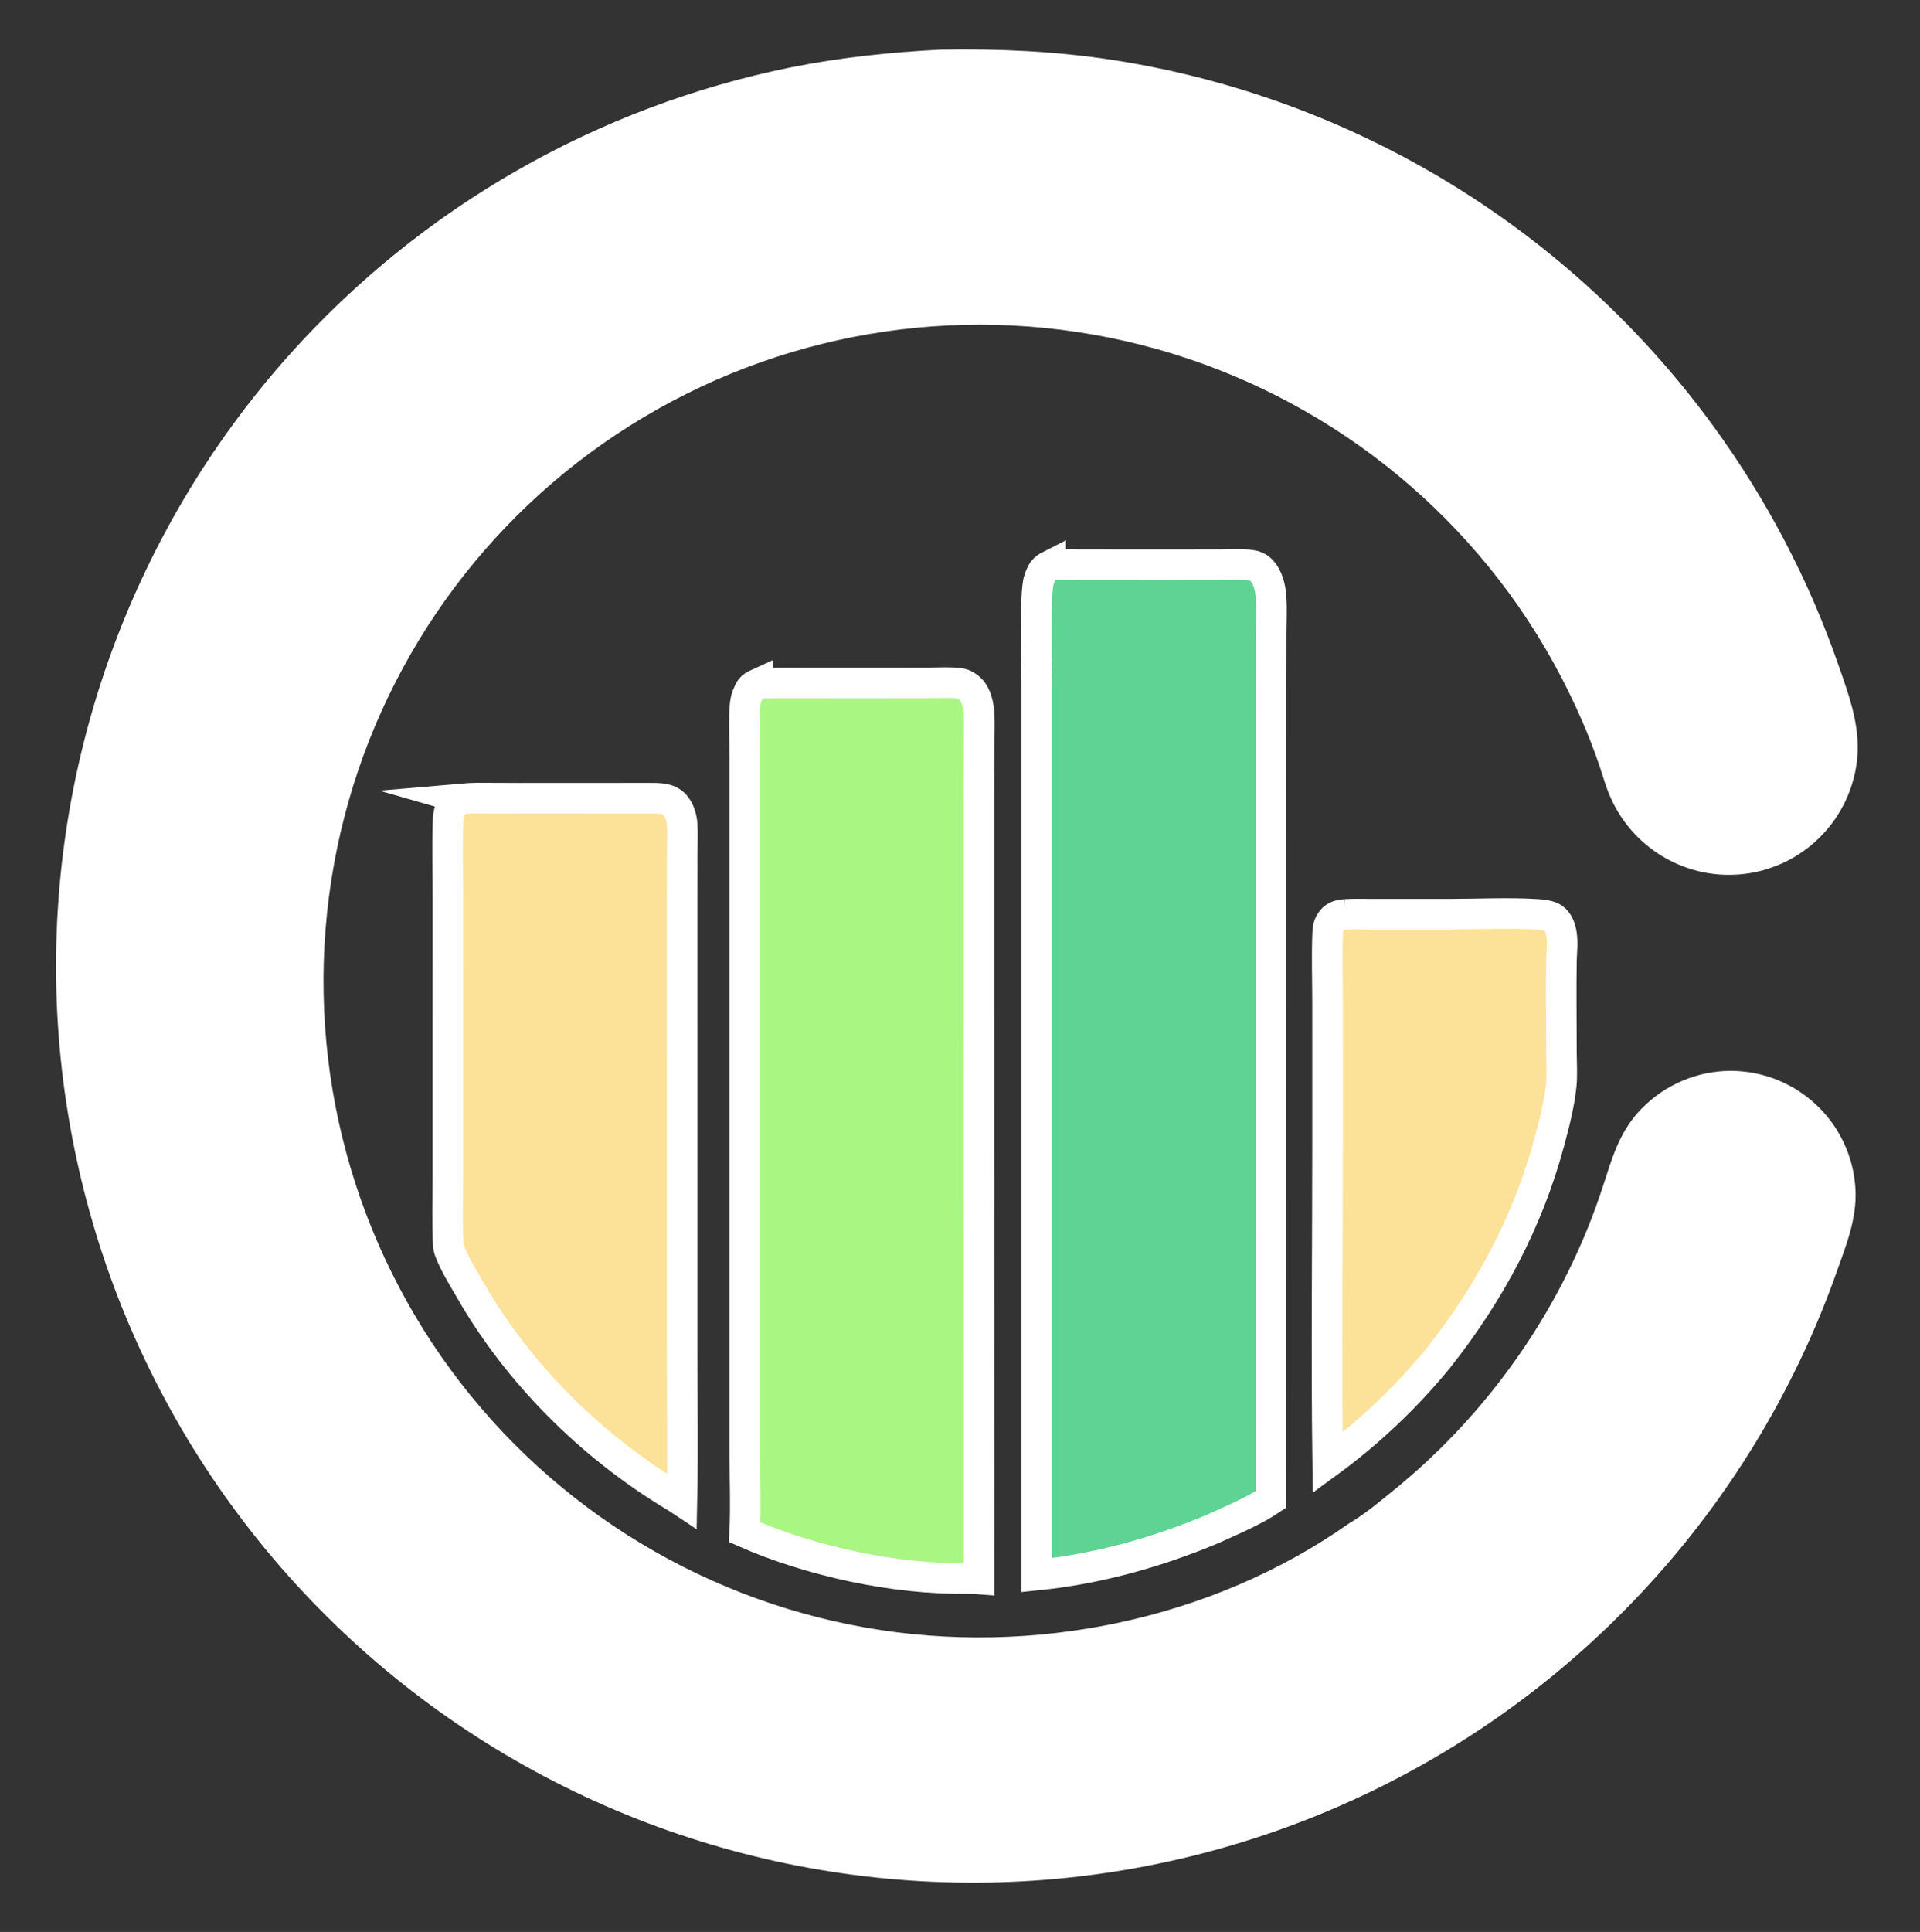 <?xml version="1.0" encoding="UTF-8"?>
<svg id="Layer_1" data-name="Layer 1" xmlns="http://www.w3.org/2000/svg" viewBox="0 0 2008 2020">
  <rect x="0" y="0" width="2008" height="2020" fill="#333333" stroke="none"/>
  <defs>
    <style>
      .cls-1 {
        fill: #aaf683;
      }

      .cls-1, .cls-2, .cls-3 {
        stroke: #fff;
        stroke-miterlimit: 10;
        stroke-width: 32px;
      }

      .cls-2 {
        fill: #fce199;
      }

      .cls-4 {
        fill: #fff;
      }

      .cls-3 {
        fill: #5fd393;
      }
    </style>
  </defs>
  <path class="cls-4" d="M983.7,51.92c61-1.09,121.04,1.61,181.4,10.97,251.66,39.35,477.33,177.24,627.18,383.24,55.2,75.8,98.98,159.31,129.91,247.83,12.25,35,25.24,69.48,19.12,107.2-5.75,35.73-25.57,67.66-55.04,88.64-29.49,20.96-66.16,29.19-101.77,22.84-44.72-8.1-82.43-38.01-100.51-79.7-4.49-10.13-7.41-20.96-10.95-31.44-5.42-16.05-11.52-31.87-18.28-47.41-18.34-42.41-40.86-82.89-67.2-120.85-104.47-149.7-264.24-251.65-444.01-283.34-179.16-31.54-363.51,9.33-512.56,113.64-148.37,103.86-249.65,262.19-281.75,440.44-32.41,179.65,8.03,364.82,112.38,514.6,104.57,149.89,264.6,251.87,444.62,283.35,172.92,30.23,360.18-7.54,504.44-108.96,16.84-9.92,32.83-23.42,47.98-35.72,89.75-73.21,159.5-167.94,202.74-275.38,5.62-14.15,10.78-28.48,15.48-42.96,8.99-27.64,16.07-52.85,35.81-75.23,23.2-26.2,55.94-41.99,90.88-43.86,34.61-1.7,68.48,10.43,94.13,33.72,25.61,23.15,40.99,55.52,42.79,90,1.63,30.65-9.72,58.32-19.75,86.62-41.62,117.46-105.77,225.66-188.85,318.54-169.84,190.04-408.37,304.61-662.85,318.4-254.25,13.71-503.52-74.25-692.86-244.5-189.38-170.3-303.19-408.97-316.31-663.34-12.85-252.47,74.38-499.82,242.77-688.35C440.69,216.68,624.91,111.23,827.81,70.28c51.68-10.3,103.32-15.69,155.89-18.37Z"/>
  <path class="cls-3" d="M1098.86,590.88c3.54-.69,7.15-.53,7.99-.55,8.62-.17,14.62.07,23.31.13l87.7.05,58.65-.06c10.21,0,21.28-.81,31.38.44,4.07.5,8.06,2.01,10.96,4.98,7.36,7.52,9.79,18.79,10.5,28.96.85,12.15.15,24.58.1,36.76l-.09,64.22.03,207.65-.05,634.29c-18.57,12.52-40.93,21.64-61.27,30.96-58.92,24.64-120.11,41.75-183.76,48.17v-774.17s0-158.11,0-158.11c0-18.83-2.39-95.1,2.32-108.47,3-8.53,4.27-11.24,12.23-15.25Z"/>
  <path class="cls-1" d="M792.33,715.02c3.75-1.29,5.63-.87,7.3-.84,8.61-.18,16.48-.23,25.15-.18l90.6.06,57.83-.09c9.94-.01,20.78-.83,30.59.57,4.36.62,8.13,3,11.22,6.05,6.12,6.06,8.26,16.75,8.86,25.11.79,10.89.12,22.16.09,33.1l-.1,60.09v193.85s.14,618.14.14,618.14c-4.04-.32-8.1-.39-12.15-.53-75.41,1.33-164.12-17.95-233.05-48.28,1.34-26.36.19-53.37.19-79.79v-153.6s0-472.06,0-472.06v-104.57c-.02-17.35-1.15-35.3.06-52.57.28-4.08.82-8.16,2.36-11.98,2.89-7.19,4.02-9.37,10.91-12.49Z"/>
  <path class="cls-2" d="M484.5,835.12q4.48-.39,13.94-.64c12.45,0,32.81.15,44.9.17l135.7-.07c9.2.05,19.8-.52,26.6,6.86,4.9,5.32,7.28,13.61,7.75,20.67.65,9.79.1,19.95.07,29.76l-.1,56.69.02,180.03.02,286.4c.01,51.43.88,103.01-.22,154.41-3.08-2.06-6.32-3.93-9.47-5.88-85.91-52.1-161.48-127-211.66-214.31-7.46-12.97-15.97-26.37-21.44-40.28-1.02-2.6-1.69-5.1-1.83-7.9-1.21-23.73-.35-47.88-.35-71.66v-132.11s.04-156.35.04-156.35c0-26.91-.83-54.12.1-81,.16-4.59.28-9.22,2.27-13.45,3.14-6.7,4.4-8.7,13.68-11.33Z"/>
  <path class="cls-2" d="M1407,956.11c8.37-.52,18.18-.29,26.69-.26h82.56c29.23-.02,62.55-1.66,91.36.22,4.79.31,12.67,1.11,16.67,3.82,5.63,3.82,8.04,11.28,8.91,17.71,1.21,8.86-.06,18.7-.22,27.65-.21,15.21-.28,30.42-.19,45.63l.2,51.01c.1,10.83.88,22.01-.21,32.79-1.99,19.66-7.24,39.97-12.36,59.01-22.53,83.79-62.37,158.23-116.05,226.08-33.76,41.37-72.69,78.23-115.84,109.7-1.47-112.98-.11-226.2-.1-339.21l-.02-140.92c0-23.87-.86-48.11.04-71.95.17-4.53.49-9.5,3.09-13.37,3.78-5.65,7.4-7.17,15.48-7.91Z"/>
</svg>